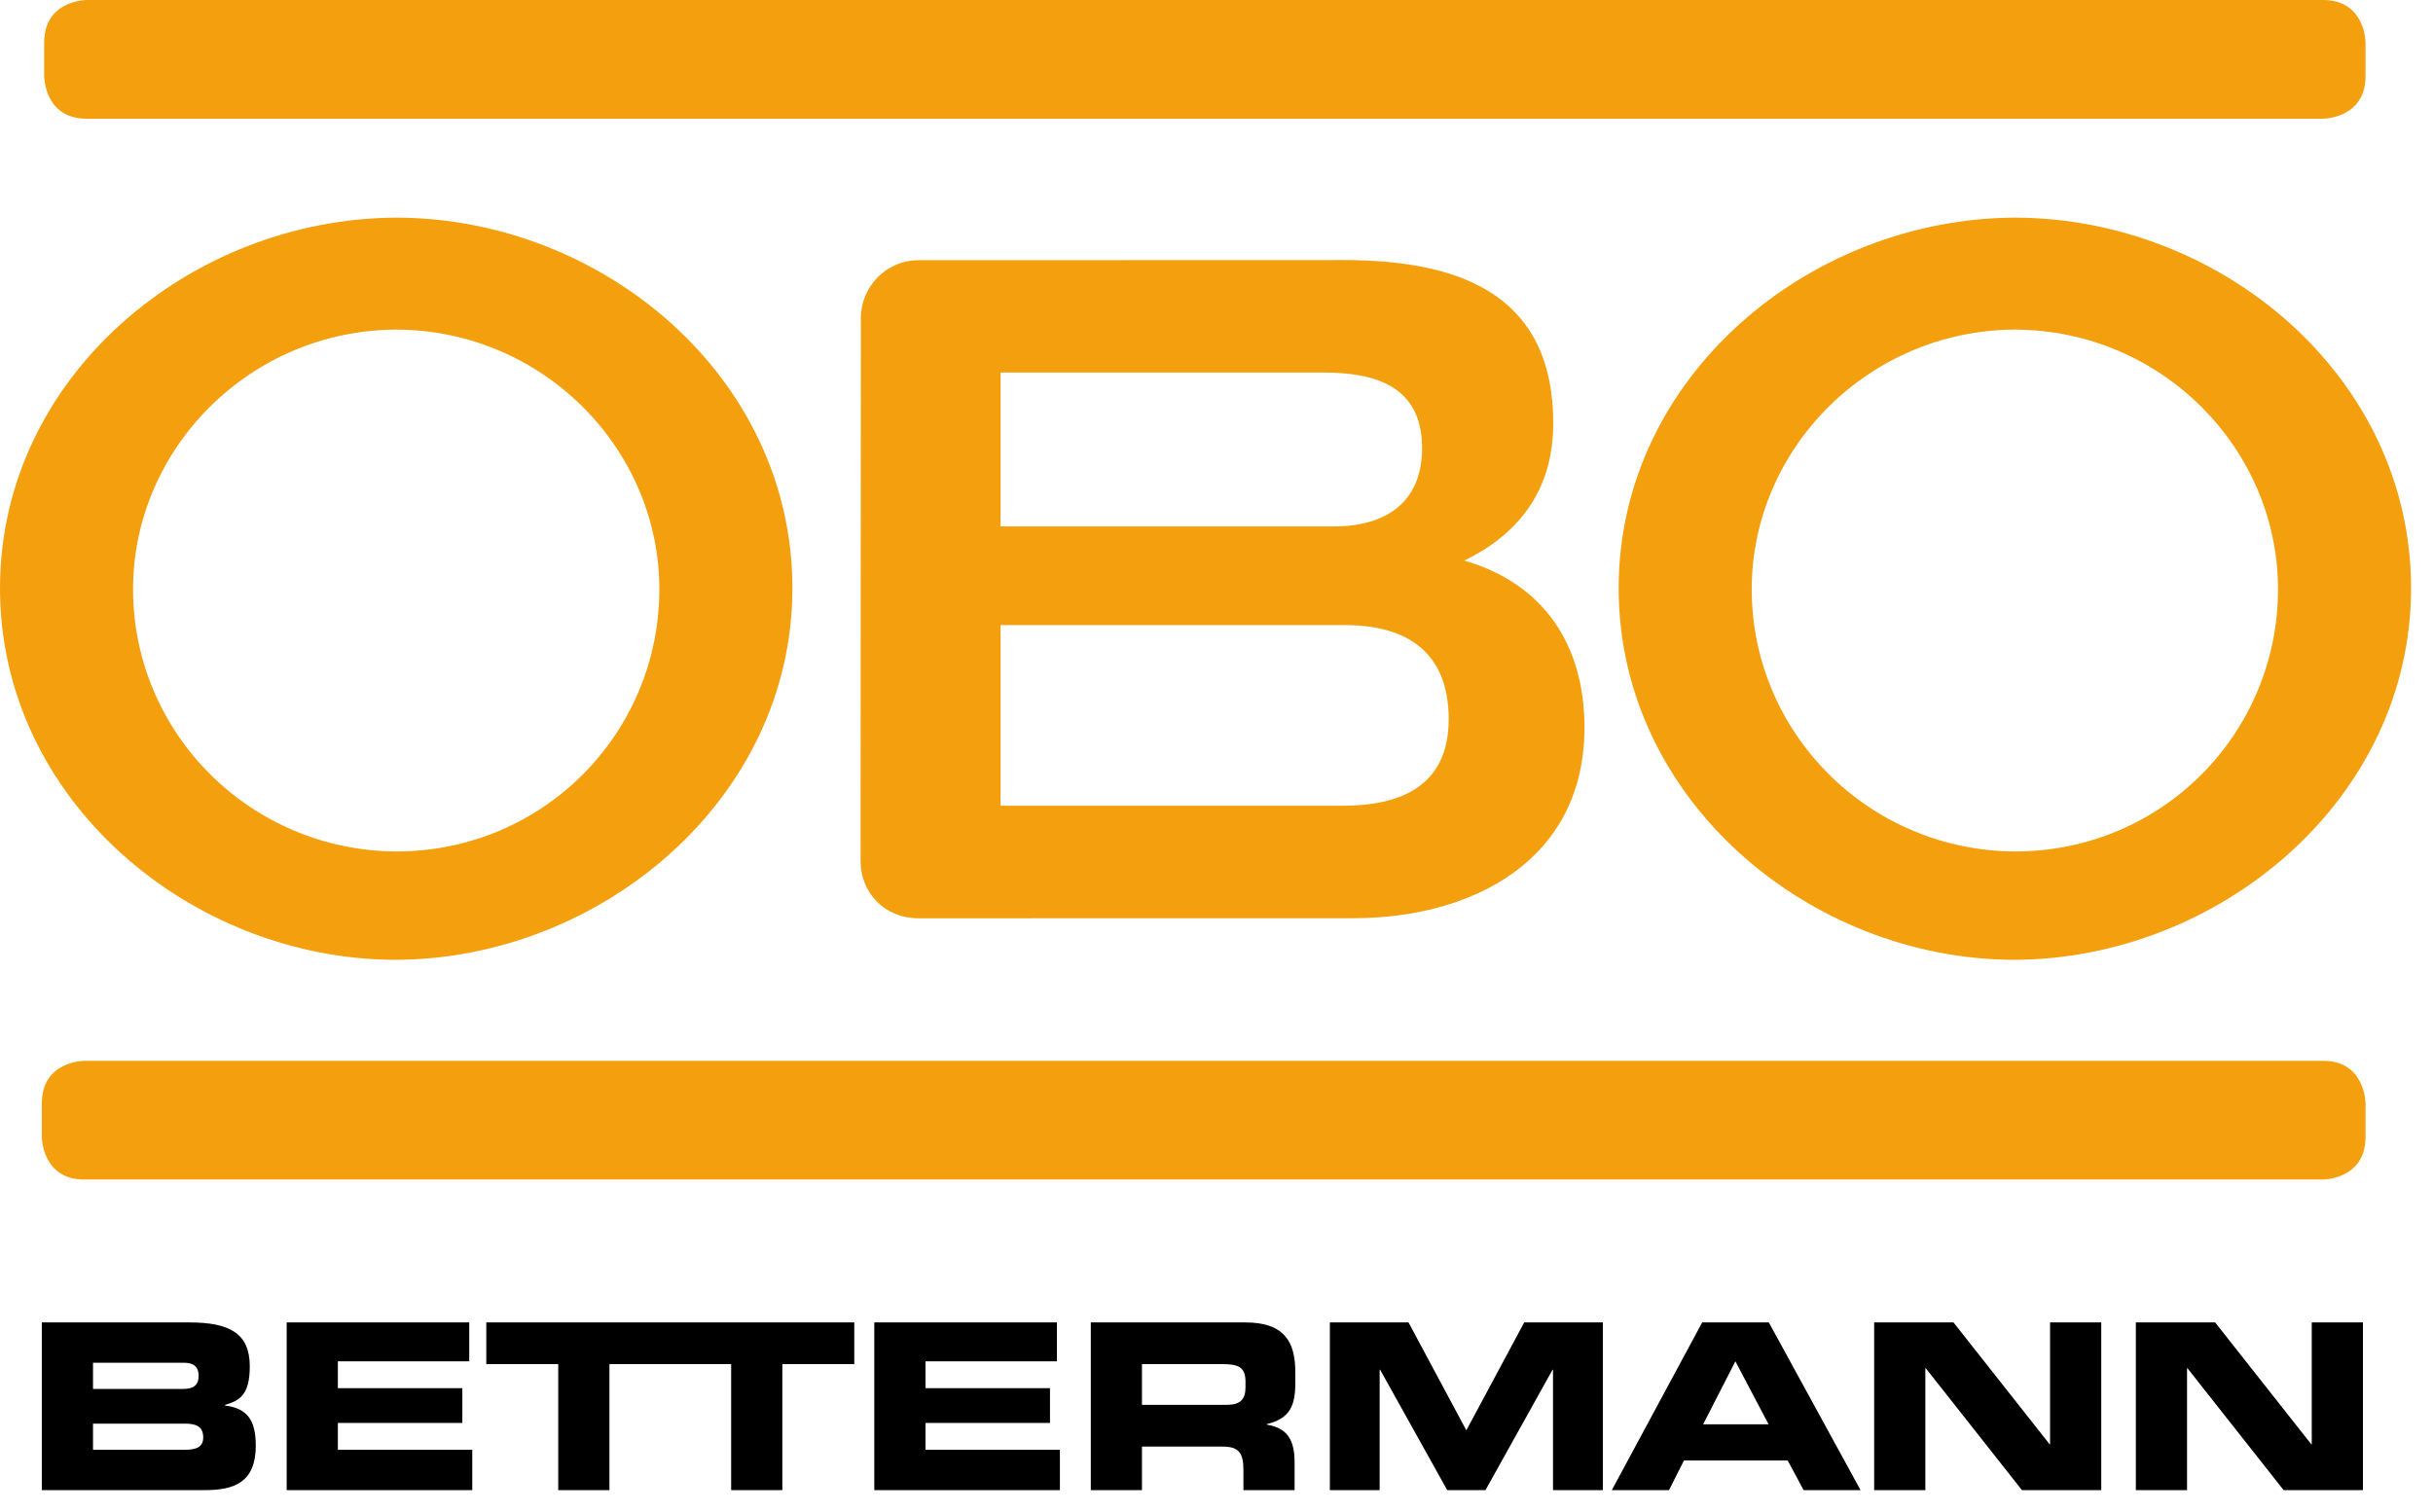 <svg width="74" height="46" viewBox="0 0 74 46" fill="none" xmlns="http://www.w3.org/2000/svg">
<g clip-path="url(#clip0_112_693)">
<path d="M2.562 32.273C2.562 32.273 1.272 32.273 1.272 33.57V34.588C1.272 34.588 1.272 35.884 2.562 35.884H70.657C70.657 35.884 71.948 35.884 71.948 34.588V33.57C71.948 33.57 71.948 32.273 70.657 32.273H2.562Z" fill="#F49F0D"/>
<path d="M24.101 17.895C24.101 11.448 18.312 6.637 12.064 6.621C5.815 6.637 0 11.448 0 17.895C0 24.336 5.809 29.185 12.025 29.2C18.242 29.185 24.101 24.336 24.101 17.895ZM20.054 17.925C20.054 22.291 16.547 25.889 12.075 25.904C7.603 25.889 4.047 22.291 4.047 17.925C4.047 13.649 7.602 10.044 12.056 10.027C16.509 10.044 20.054 13.649 20.054 17.925Z" fill="#F49F0D"/>
<path d="M73.333 17.895C73.333 11.448 67.545 6.637 61.296 6.621C55.048 6.637 49.232 11.448 49.232 17.895C49.232 24.336 55.042 29.185 61.258 29.2C67.474 29.185 73.333 24.336 73.333 17.895ZM69.286 17.925C69.286 22.291 65.781 25.889 61.308 25.904C56.836 25.889 53.279 22.291 53.279 17.925C53.279 13.649 56.834 10.044 61.288 10.027C65.741 10.044 69.286 13.649 69.286 17.925Z" fill="#F49F0D"/>
<path d="M47.242 12.875C47.242 9.146 44.676 7.912 40.88 7.912L27.928 7.916C26.974 7.916 26.192 8.705 26.183 9.661L26.175 26.201C26.175 27.165 26.915 27.936 27.93 27.936L41.16 27.934C44.759 27.934 48.192 26.195 48.192 22.129C48.192 19.633 46.963 17.754 44.536 17.054C46.267 16.212 47.242 14.838 47.242 12.875ZM43.253 13.633C43.253 15.315 42.108 16.016 40.574 16.016H30.433V11.333H40.239C41.801 11.333 43.253 11.725 43.253 13.633ZM44.062 21.877C44.062 23.951 42.555 24.513 40.826 24.513H30.433V19.017H40.909C42.779 19.017 44.062 19.83 44.062 21.877Z" fill="#F49F0D"/>
<path d="M2.633 0C2.633 0 1.343 -5.08057e-07 1.343 1.297V2.315C1.343 2.315 1.343 3.611 2.633 3.611H70.657C70.657 3.611 71.948 3.611 71.948 2.315V1.297C71.948 1.297 71.948 0 70.657 0H2.633Z" fill="#F49F0D"/>
<path d="M1.272 45.333H6.23C7.121 45.333 7.779 45.1 7.779 43.98C7.779 43.211 7.527 42.845 6.847 42.76V42.739C7.282 42.612 7.597 42.443 7.597 41.569C7.597 40.569 6.994 40.231 5.753 40.231H1.272V45.333ZM2.829 43.31H5.62C5.956 43.31 6.181 43.388 6.181 43.733C6.181 44.029 5.956 44.106 5.62 44.106H2.829V43.31ZM2.829 41.457H5.585C5.872 41.457 6.041 41.562 6.041 41.858C6.041 42.147 5.872 42.254 5.585 42.254H2.829V41.457ZM8.719 45.333H14.364V44.106H10.276V43.288H14.062V42.232H10.276V41.414H14.272V40.231H8.719V45.333ZM14.791 41.499H16.979V45.333H18.536V41.499H20.724V40.231H14.791V41.499ZM20.05 41.499H22.238V45.333H23.795V41.499H25.983V40.231H20.05V41.499ZM26.592 45.333H32.237V44.106H28.149V43.288H31.935V42.232H28.149V41.414H32.146V40.231H26.592V45.333ZM34.733 41.499H37.167C37.657 41.499 37.882 41.583 37.882 42.035V42.204C37.882 42.57 37.727 42.739 37.306 42.739H34.733V41.499ZM33.177 45.333H34.733V44.008H37.181C37.664 44.008 37.819 44.184 37.819 44.719V45.333H39.375V44.466C39.375 43.627 38.99 43.423 38.527 43.338V43.325C39.242 43.155 39.397 42.754 39.397 42.07V41.745C39.397 40.83 39.074 40.231 37.875 40.231H33.177V45.333H33.177ZM40.448 45.333H41.962V41.669H41.976L44.017 45.333H45.181L47.222 41.669H47.235V45.333H48.751V40.231H46.359L44.599 43.514L42.84 40.231H40.448V45.333ZM49.024 45.333H50.763L51.218 44.431H54.373L54.857 45.333H56.589L53.799 40.231H51.772L49.024 45.333ZM52.782 41.414L53.792 43.331H51.801L52.782 41.414ZM57.003 45.333H58.56V41.626H58.574L61.498 45.333H63.91V40.231H62.353V43.938H62.34L59.416 40.231H57.003V45.333H57.003ZM64.962 45.333H66.519V41.626H66.533L69.457 45.333H71.869V40.231H70.312V43.938H70.298L67.374 40.231H64.962V45.333Z" fill="black"/>
</g>
<defs>
<clipPath id="clip0_112_693">
<rect width="73.333" height="45.333" fill="white"/>
</clipPath>
</defs>
</svg>
